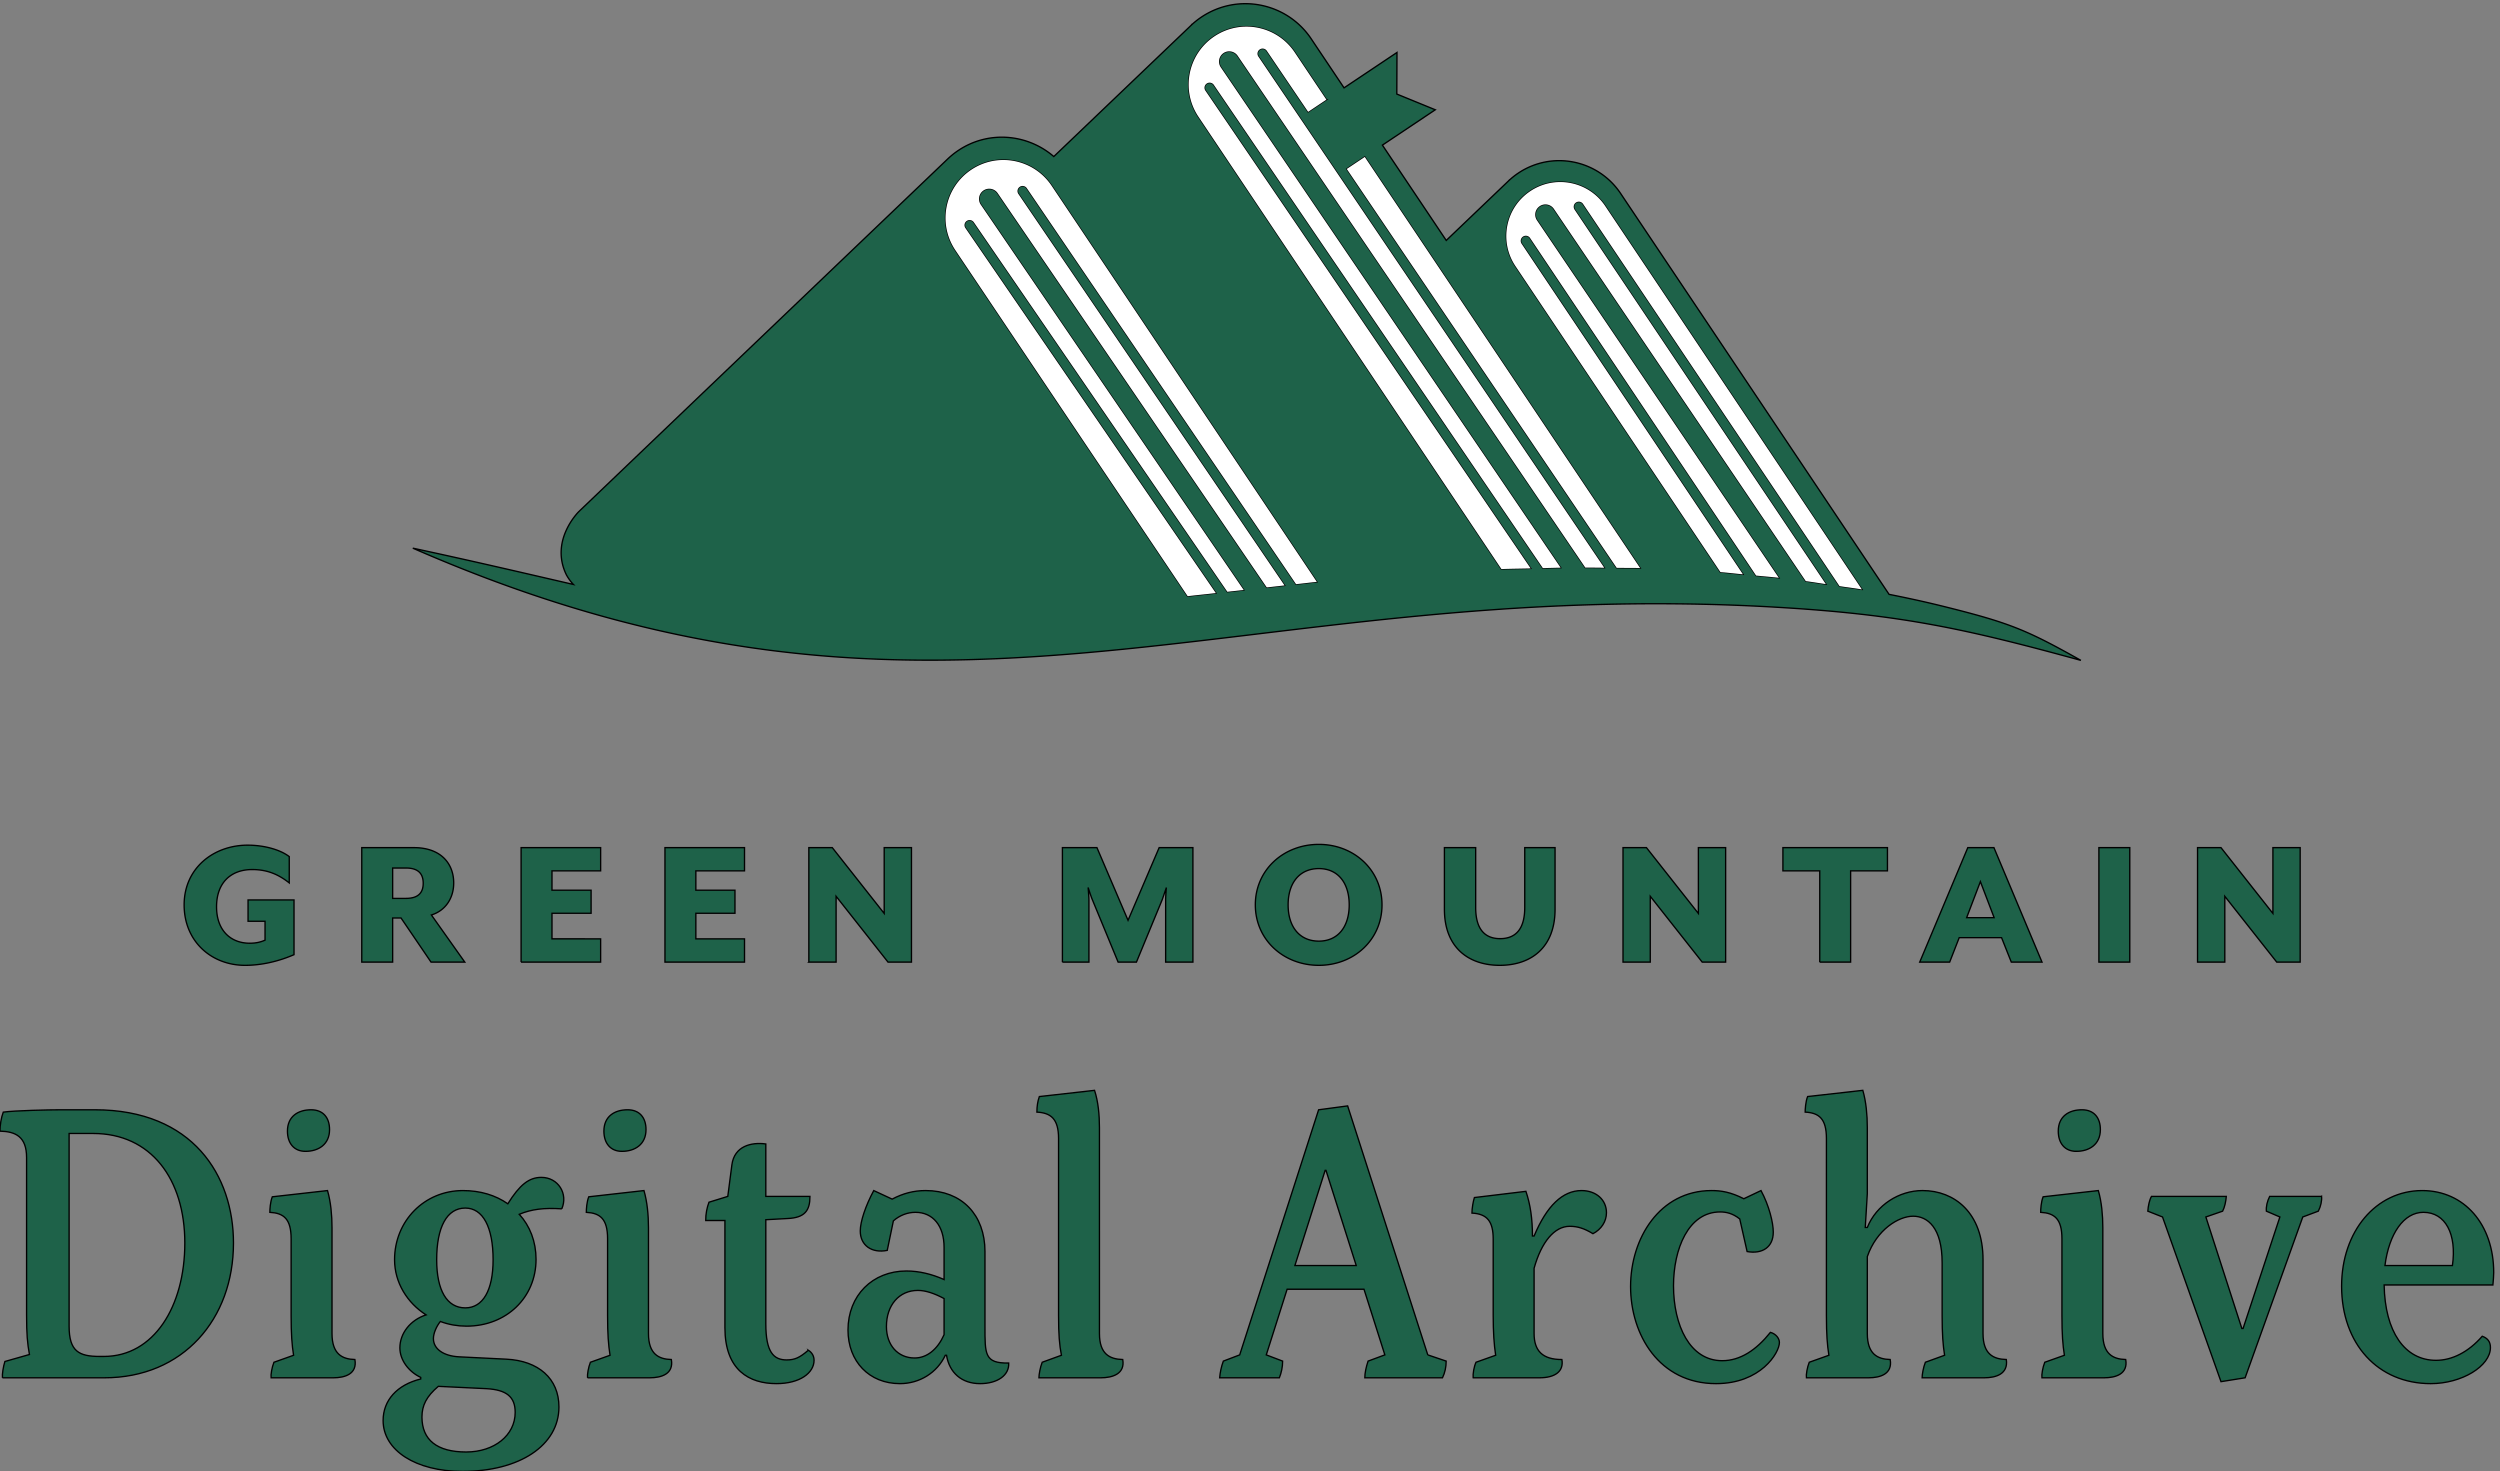 <svg xmlns="http://www.w3.org/2000/svg" height="143.587" width="243.96" xml:space="preserve">
    <rect width="100%" height="100%" fill="#808080" stroke="none"/>
    <path style="fill:#1e6249;fill-opacity:1;fill-rule:nonzero;stroke:black;stroke-width:1;" d="M1778.07 190.102c16.2 0 24.6-15.965 21.3-39.051h-49.5c3 23.367 13.8 39.051 28.2 39.051zm51.6-44.18c0 35.344-21.6 60.137-52.5 60.137-33.9 0-59.1-29.93-59.1-70.106 0-42.472 26.7-71.543 65.4-71.543 22.8 0 43.8 12.832 43.8 26.512 0 4.27-2.1 6.836-6 8.262-10.2-11.68-22.2-17.676-33.9-17.676-23.1 0-37.5 21.094-38.1 55.293h79.8c.3 3.137.6 6.836.6 9.121zm-126.3 55.859h-38.1c-1.8-3.699-2.7-7.41-2.4-10.828l9.9-4.269-27-81.805h-.9l-26.4 81.805 12.3 4.269c1.5 2.852 2.4 7.129 2.7 10.828h-54.9c-1.5-2.558-2.4-6.843-2.7-10.828l10.8-4.269 42.9-120.832 17.7 2.84 42.3 117.992 11.4 4.269c1.8 3.418 2.7 7.695 2.4 10.828zm-205.2-133.09h45.6c8.7 0 17.7 2.848 15.9 13.395-9.3.281-16.8 3.984-16.8 19.09v77.519c0 9.407-.9 19.094-3.3 27.364l-40.5-4.559c-1.5-3.711-1.8-9.121-1.8-11.398 10.2-.575 15.6-4.852 15.6-19.383v-56.426c0-13.684.6-21.379 1.8-29.074l-14.4-5.125c-1.5-3.715-2.4-9.125-2.1-11.403zm25.2 166.149c9.6 0 17.7 5.125 17.7 15.957 0 8.848-4.8 14.539-13.5 14.539-9.6 0-17.4-4.844-17.4-15.672 0-8.828 4.8-14.824 13.2-14.824zm-198-166.149h45.6c8.7 0 17.7 2.848 15.9 13.395-9.3.281-16.8 3.984-16.8 19.09v56.437c6.9 19.95 23.1 29.637 33.6 29.637s21.3-8.27 21.3-34.199v-38.758c0-13.684.6-21.379 1.8-29.074l-14.1-5.125c-1.5-3.715-2.4-9.125-2.4-11.403h45.6c8.7 0 17.7 2.848 16.2 13.395-9.6.281-17.1 3.984-17.1 19.09v54.152c0 34.481-21 50.731-44.4 50.731-17.1 0-33.9-10.547-40.5-27.079h-1.5l1.5 24.805v48.445c0 9.395-.9 19.094-3.3 27.364l-40.5-4.559c-1.5-3.711-1.8-9.699-1.8-11.406 10.2-.566 15.6-4.844 15.6-19.375V114.293c0-13.684.6-21.379 1.8-29.074l-14.4-5.125c-1.5-3.715-2.4-9.125-2.1-11.403zm-26.4 33.336c-10.5-13.105-22.2-20.793-35.4-20.793-23.7 0-35.7 25.93-35.7 54.993 0 26.796 10.8 54.148 34.2 54.148 4.2 0 9-.848 14.4-5.125l5.4-23.937c11.1-1.993 19.2 3.136 19.2 14.25 0 6.835-3 19.375-9 30.496l-12.6-5.985c-9.6 4.844-16.5 5.985-23.7 5.985-38.1 0-59.4-35.059-59.4-70.399 0-35.344 21-71.25 62.7-71.25 32.7 0 46.5 22.52 46.5 30.215 0 2.84-2.4 6.27-6.6 7.402zm-218.09-33.336h48.6c11.7 0 18 4.84 16.5 13.395-14.1 0-20.4 6.27-20.4 19.09v47.883c5.4 19.382 15 30.781 26.1 30.781 5.7 0 10.5-1.426 17.1-5.422 6 3.145 9.9 8.84 9.9 15.391 0 9.414-7.5 16.25-18.3 16.25-13.8 0-25.5-11.121-34.8-33.348h-1.2c0 12.539-1.5 23.086-4.8 32.781l-37.8-4.558c-.9-2.852-1.8-7.981-1.8-11.407 11.1-.566 15.6-5.988 15.6-19.093v-56.141c0-11.973.6-21.094 1.8-29.074l-14.4-5.125c-1.5-3.145-2.4-8.555-2.1-11.403zm-130.802 82.36 22.195 69.832h.61l22.195-69.832h-45zm97.502-65.547-58.803 182.684-21.297-2.852-57.902-179.832-12-4.563c-1.5-3.992-2.398-8.55-2.699-12.25h43.805c1.492 3.7 2.402 7.989 2.402 12.25l-12.004 4.563 15.293 48.164h56.405l15.3-48.164-12.3-4.563c-1.5-4.562-2.4-8.832-2.4-12.25h57c1.8 3.7 2.7 7.989 2.7 12.25l-13.5 4.563zM762.281 68.69h45.297c8.699 0 18.004 2.848 16.199 13.395-9.597.281-17.097 3.984-17.097 19.09V252.23c0 9.395-.899 19.094-3.598 27.364l-40.504-4.559c-1.195-3.43-1.797-7.14-1.797-11.406 10.199-.566 15.899-4.844 15.899-19.375V114.293c0-13.684.601-21.379 2.097-29.074l-14.097-5.125c-1.5-3.715-2.399-9.125-2.399-11.403zM671.078 83.22c-12.301 0-20.695 9.414-20.695 23.094 0 15.664 9.297 26.496 23.097 26.496 5.7 0 12.301-2.278 19.2-5.977v-26.516c-4.797-10.828-12.602-17.097-21.602-17.097zm69-3.703c-17.699-.282-17.398 6.27-17.398 27.07v54.727c0 27.082-17.098 44.746-43.5 44.746-8.7 0-16.5-2-24.602-6.27l-13.5 6.27c-5.996-11.121-9.894-22.801-9.894-29.637 0-10.547 8.402-16.535 19.796-14.25l4.5 21.66c4.5 3.984 10.2 6.27 16.2 6.27 12.898 0 21-9.981 21-25.653v-23.664c-8.996 3.996-18.301 6.27-27.602 6.27-24.898 0-42.894-17.95-42.894-43.309 0-23.086 15.597-39.336 38.093-39.336 14.403 0 27.301 7.98 33.301 20.809h.899c2.105-12.828 11.105-20.809 24.605-20.809 12.895 0 21.598 6.27 20.996 15.106zm-146.992 9.406c-6.301-5.41-9.898-7.121-15.898-7.121-9.598 0-15.301 5.703-15.301 26.496v76.387l15.902.859c12.598.566 16.496 5.703 16.496 16.238h-32.398v38.477c-10.5 1.426-23.098-1.426-24.899-15.391l-3.004-23.086-13.796-4.265c-1.5-3.996-2.399-8.555-2.399-13.411h14.098v-78.652c0-31.351 18-41.043 37.801-41.043 17.398 0 27.597 7.98 27.597 17.098 0 3.144-1.5 5.703-4.199 7.414zM431.09 68.692h45.598c8.703 0 17.703 2.847 15.902 13.394-9.297.281-16.797 3.984-16.797 19.09v77.519c0 9.407-.906 19.094-3.305 27.364l-40.5-4.559c-1.5-3.711-1.797-9.121-1.797-11.398 10.2-.575 15.602-4.852 15.602-19.383v-56.426c0-13.684.594-21.379 1.797-29.074l-14.402-5.125c-1.5-3.715-2.395-9.125-2.098-11.403zm25.199 166.148c9.602 0 17.699 5.125 17.699 15.957 0 8.848-4.8 14.539-13.5 14.539-9.597 0-17.398-4.844-17.398-15.672 0-8.828 4.801-14.824 13.199-14.824zM356.996 60.71c14.699-.858 21-5.991 21-17.382 0-16.816-15.301-29.078-36-29.078-21.305 0-32.402 8.84-32.402 25.648 0 8.551 3.301 15.114 12.004 22.524l35.398-1.711zm-15.601 59.286c-13.5 0-21 12.813-21 35.332 0 23.945 7.5 37.899 21 37.899 12.902 0 20.402-13.954 20.402-37.899 0-22.519-7.5-35.332-20.402-35.332zm70.8 72.664c4.801 11.125-2.699 23.086-15 23.086-9.004 0-15.902-5.418-24.597-19.375-9.004 6.27-20.102 9.688-33.004 9.688-28.199 0-50.098-22.227-50.098-50.731 0-16.816 9.297-31.64 23.102-40.469-11.403-3.711-19.203-13.398-19.203-24.23 0-8.828 6.3-17.379 15.3-21.66v-1.14c-17.402-4.27-27.601-15.669-27.601-30.49 0-21.948 24.004-37.327 58.203-37.327 41.996 0 70.801 19.09 70.801 47.297 0 20.812-15 33.925-38.703 35.058l-34.5 1.711c-11.399.574-18.899 5.703-18.899 13.387 0 3.711 2.102 8.848 5.102 12.551 6-2.286 12.593-3.43 19.199-3.43 29.098 0 51 20.812 51 49.023 0 13.106-4.504 24.512-12.301 33.059 9 3.711 17.996 4.852 31.199 3.992zm-213.3-123.969h45.601c8.703 0 17.699 2.848 15.899 13.395-9.297.281-16.797 3.984-16.797 19.09v77.519c0 9.407-.899 19.094-3.301 27.364l-40.496-4.559c-1.504-3.711-1.805-9.121-1.805-11.398 10.203-.575 15.602-4.852 15.602-19.383v-56.426c0-13.684.601-21.379 1.797-29.074l-14.399-5.125c-1.5-3.715-2.398-9.125-2.101-11.403zm25.203 166.149c9.597 0 17.699 5.125 17.699 15.957 0 8.848-4.801 14.539-13.5 14.539-9.602 0-17.399-4.844-17.399-15.672 0-8.828 4.801-14.824 13.2-14.824zM73.199 84.36c-15.297 0-22.5 3.71-22.5 22.226v141.367h17.7c42.3 0 67.203-33.34 67.203-80.371 0-46.738-22.805-83.223-59.399-83.223H73.2zM1.801 68.69H76.5c57.898 0 94.801 43.032 94.801 98.891 0 49.309-29.699 97.754-101.703 97.754h-25.2c-8.398 0-33.902-.566-41.996-1.707C.898 259.645 0 254.223 0 249.664c11.402-.285 19.504-3.996 19.504-19.387V114.859c0-14.25.594-20.812 2.098-29.074L3.598 80.66C2.402 76.95 1.5 71.262 1.8 68.691" transform="matrix(.133 0 0 -.133 0 143.587)"/>
    <path style="fill:#1e6249;fill-opacity:1;fill-rule:nonzero;stroke:black;stroke-width:1"
          d="M1612.37 373.695h20v48.293l38.1-48.293h17.2v83.985h-20v-48.289l-38.1 48.289h-17.2v-83.985zm-72.38 0h22.66v83.985h-22.66v-83.985zm-97.03 32.61 10.08 26.453 10.08-26.453h-20.16zm-34.43-32.61h21.97l7 17.922h31.08l7.14-17.922h22.53l-35.27 83.985h-19.18l-35.27-83.985zm-73.36 0h22.66v66.926h27.02v17.059h-76.7v-17.059h27.02v-66.926zm-144.34 0h20v48.293l38.1-48.293h17.2v83.985h-20v-48.289l-38.1 48.289h-17.2v-83.985zm-90.45-2.371c22.69 0 40.59 12.723 40.59 41.133v45.223h-22.24v-43.965c0-14.832-5.88-22.813-18.07-22.813-12.04 0-17.93 7.981-17.93 22.813v43.965h-22.94v-45.223c0-28.41 18.05-41.133 40.59-41.133zm-132.724 17.754c-14.14 0-22.539 10.508-22.539 26.61 0 16.105 8.399 26.613 22.539 26.613 14.016 0 22.278-10.508 22.278-26.613 0-16.102-8.262-26.61-22.278-26.61zm0-17.754c25.637 0 46.344 18.594 46.344 44.364 0 25.773-20.707 44.375-46.344 44.375-25.754 0-46.601-18.602-46.601-44.375 0-25.77 20.847-44.364 46.601-44.364zm-188.144 2.371h19.449v45.774c0 1.961-.563 8.398-.563 8.965.286-.989 2.243-7.004 3.082-8.965l18.903-45.774h13.445l18.902 45.774 3.083 8.965c-.145-.567-.563-7.004-.563-8.965v-45.774h20.008v83.985h-24.77l-22.828-53.328-22.82 53.328h-25.328v-83.985zm-186.055 0h20v48.293l38.09-48.293h17.215v83.985H648.75v-48.289l-38.09 48.289h-17.203v-83.985zm-105.562 0h58.367v17.063h-35.703v18.777h28.699v16.926h-28.699v14.16h35.703v17.059h-58.367v-83.985zm-105.559 0h58.363v17.063H405v18.777h28.695v16.926H405v14.16h35.699v17.059h-58.363v-83.985zm-94.234 46.75v22.274h9.804c8.688 0 12.614-3.926 12.614-11.211 0-7.149-3.926-11.063-12.614-11.063h-9.804zm28.429-12.179c10.356 3.222 16.367 12.316 16.367 23.527 0 13.582-8.812 25.887-29.246 25.887h-38.218v-83.985h22.668v32.344h6.16l21.988-32.344h24.77l-24.489 34.571zM179.75 371.324c17.227 0 31.074 5.723 35.969 7.821v40.175h-33.723v-15.664h12.461v-13.875c-3.223-1.398-6.582-2.238-11.203-2.238-14.289 0-24.371 9.668-24.371 26.75 0 17.773 10.644 27.305 26.191 27.305 11.895 0 20.008-4.2 27.149-9.805v19.316c-6.996 5.313-18.895 8.387-30.504 8.387-24.793 0-46.621-16.641-46.621-43.816 0-27.16 20.425-44.356 44.652-44.356M1366.12 647.117c-5.45.961-10.98 1.578-16.45 2.438l-188.16 280.422a3.756 3.756 0 0 1-5.21 1.019 3.756 3.756 0 0 1-1.02-5.199l184.36-274.758c-4.91.723-9.8 1.535-14.72 2.184l-184.8 273.105a7.48 7.48 0 0 1-10.41 2.008c-3.43-2.316-4.33-6.977-2.01-10.414l177.45-262.254c-5.54.625-11.12 1.082-16.68 1.621l-165.84 247.684a3.73 3.73 0 0 1-5.2 1.023 3.748 3.748 0 0 1-1.03-5.199l162.42-242.57c-5.52.484-10.98 1.199-16.52 1.601l-150.38 224.524c-12.18 18.179-7.32 42.789 10.86 54.968 18.18 12.172 42.79 7.305 54.97-10.867l3.18-4.762 3.68-5.484 181.51-271.09zm-162.73 15.692c-5.73.156-11.48.074-17.22.152L988.145 955.629l13.195 8.824 202.05-301.644zM973.191 1006.48l-13.386-8.957-30.301 44.777a3.747 3.747 0 0 1-5.219 1.02 3.75 3.75 0 0 1-1.004-5.21l253.789-375.067c-4.64.039-9.28.125-13.93.121L908.109 1038.66c-2.328 3.42-7 4.32-10.418 2-3.421-2.34-4.312-7-1.992-10.43l249.361-367.148c-4.35-.059-8.7-.215-13.05-.309L890.609 1017.32a3.746 3.746 0 0 1-5.211.98c-1.707-1.16-2.156-3.5-.988-5.2l238.67-350.537c-7.16-.184-14.3-.227-21.46-.5L879.332 993.93c-13.062 19.49-7.844 45.89 11.648 58.95 19.489 13.05 45.875 7.83 58.942-11.66l3.418-5.1 3.926-5.88 15.925-23.76zm-194.289-74.105 187.27-279.695c-5.117-.496-10.137-1.172-15.242-1.692L753.398 941.52c-1.156 1.707-3.511 2.171-5.21.992a3.741 3.741 0 0 1-.985-5.215L942.5 650.055c-4.387-.461-8.711-.977-13.074-1.45L732.012 937.871c-2.332 3.43-7.012 4.281-10.418 1.973a7.494 7.494 0 0 1-1.977-10.426l192.91-282.688c-3.996-.457-8.015-.871-11.996-1.335L714.512 916.523c-1.172 1.7-3.5 2.149-5.211.969a3.733 3.733 0 0 1-.973-5.207l183.75-267.828c-6.859-.805-13.851-1.453-20.668-2.289L700.938 896.07c-13.055 19.493-7.836 45.883 11.66 58.95 19.492 13.05 45.882 7.828 58.941-11.661l3.422-5.105 3.941-5.879zM1526.8 595.063c-40.12 22.519-52.14 27.437-99.51 39.296-13.64 3.414-27.41 6.414-41.25 9.157l-189.36 282.777-3.68 5.488-3.95 5.914c-16.65 24.848-50.28 31.5-75.12 14.856a54.645 54.645 0 0 1-6.96-5.547v.019l-.14-.152c-.07-.062-17.73-16.945-45.7-43.676l-46.84 69.922 38.8 25.942-28.24 11.541.13 30.5-38.835-25.96-15.918 23.77-3.95 5.88-4.234 6.34c-17.855 26.65-53.934 33.78-80.563 15.93a58.021 58.021 0 0 1-7.46-5.95v.02l-.137-.16c-.121-.11-42.07-40.2-100.695-96.232-19.297 16.649-47.899 19.328-70.086 4.457-2.704-1.8-5.18-3.8-7.473-5.949l.012.027-.153-.156c-.218-.211-143.222-136.863-270.715-258.801 0 0-21.652-21.062-9.191-46.507 0 0 2.094-3.961 5.141-7.036-33.559 7.743-71.684 16.704-117.852 26.645C691.5 507.477 902.348 657.555 1303.46 634.066c91.04-5.332 138.09-15.648 223.34-39.003"
          transform="matrix(.133 0 0 -.133 0 143.587)"/>
    <path style="fill:#fff;fill-opacity:1;fill-rule:nonzero;stroke:none"
          d="m966.172 652.68-187.27 279.695-3.941 5.879-3.422 5.105c-13.059 19.489-39.449 24.711-58.941 11.661-19.496-13.067-24.715-39.457-11.66-58.95L871.41 642.168c6.817.836 13.809 1.484 20.668 2.289l-183.75 267.828a3.733 3.733 0 0 0 .973 5.207c1.711 1.18 4.039.731 5.211-.969l186.019-271.128c3.981.464 8 .878 11.996 1.335l-192.91 282.688c-2.328 3.418-1.457 8.094 1.977 10.426 3.406 2.308 8.086 1.457 10.418-1.973l197.414-289.266c4.363.473 8.679.989 13.062 1.45L747.203 937.297a3.741 3.741 0 0 0 .985 5.215c1.699 1.179 4.054.715 5.21-.992L950.93 650.988c5.105.52 10.125 1.196 15.242 1.692zm-42.891 385.43a3.75 3.75 0 0 0 1.004 5.21 3.731 3.731 0 0 0 5.207-1.02l30.313-44.777 13.386 8.957-15.925 23.76-3.926 5.88-3.418 5.1c-13.067 19.49-39.453 24.71-58.942 11.66-19.492-13.06-24.71-39.46-11.648-58.95l222.288-331.867c7.15.273 14.3.316 21.45.5L884.41 1013.1c-1.168 1.7-.719 4.04.988 5.2a3.746 3.746 0 0 0 5.211-.98l241.401-354.547c4.35.094 8.7.25 13.05.309L895.699 1030.23c-2.32 3.43-1.429 8.09 1.992 10.43 3.418 2.32 8.09 1.42 10.418-2l255.031-375.496c4.65.004 9.28-.082 13.93-.121L923.281 1038.11zm280.109-375.301-202.05 301.644-13.195-8.824 198.025-292.668c5.74-.078 11.49.004 17.22-.152zm-75.69 255.113c-2.32 3.437-1.42 8.098 2.01 10.414a7.48 7.48 0 0 0 10.41-2.008l184.8-273.105c4.92-.649 9.81-1.461 14.72-2.184l-184.36 274.758a3.756 3.756 0 0 0 1.02 5.199 3.756 3.756 0 0 0 5.21-1.019l188.16-280.422c5.47-.86 11-1.477 16.45-2.438l-181.51 271.09-3.68 5.484-3.18 4.762c-12.18 18.172-36.79 23.039-54.97 10.867-18.18-12.179-23.05-36.789-10.87-54.968l150.39-224.524c5.53-.402 11-1.117 16.52-1.601l-162.42 242.57a3.748 3.748 0 0 0 1.03 5.199 3.73 3.73 0 0 0 5.2-1.023l165.84-247.684c5.56-.539 11.14-.996 16.68-1.621L1127.7 917.922"
          transform="matrix(.133 0 0 -.133 0 143.587)"/>
</svg>